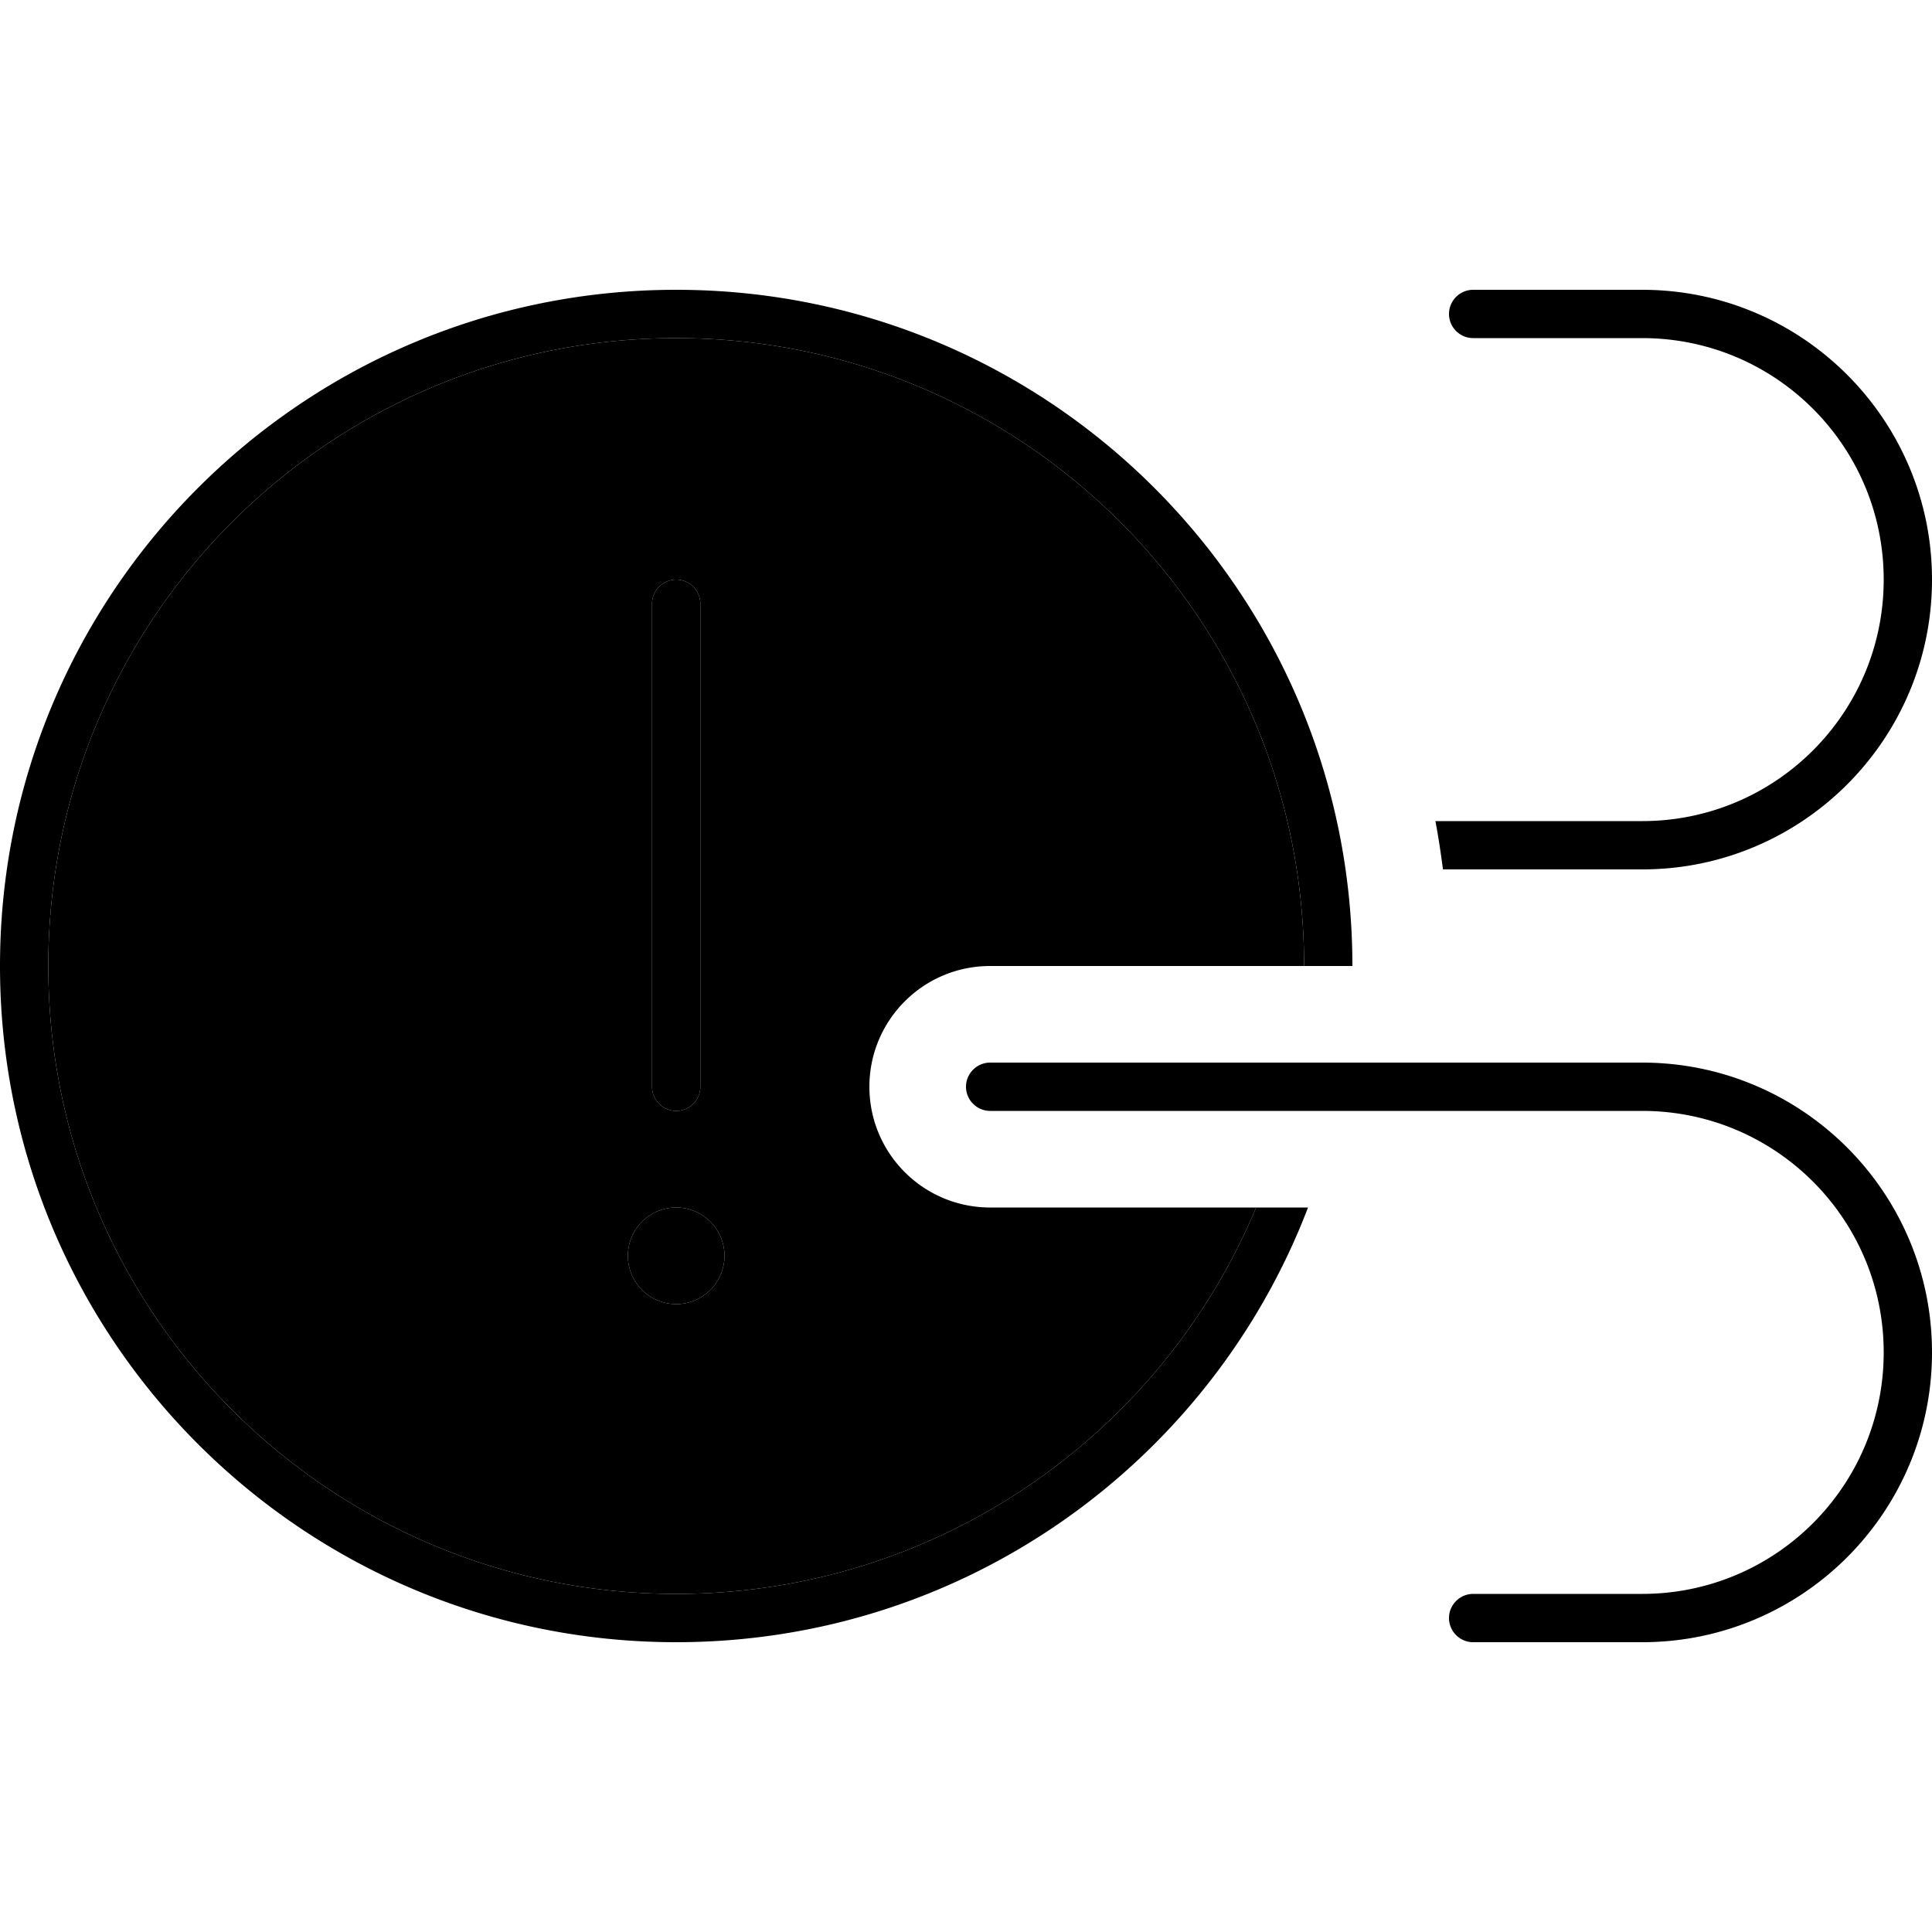 <svg xmlns="http://www.w3.org/2000/svg" width="24" height="24" viewBox="0 0 640 512">
    <path class="pr-icon-duotone-secondary" d="M16 256C16 141.1 109.1 48 224 48s208 93.1 208 208l-104 0c-22.1 0-40 17.9-40 40s17.9 40 40 40l88.1 0C384.7 411.2 310.5 464 224 464C109.1 464 16 370.9 16 256zm192 96a16 16 0 1 0 32 0 16 16 0 1 0 -32 0zm8-216l0 160c0 4.4 3.6 8 8 8s8-3.6 8-8l0-160c0-4.4-3.6-8-8-8s-8 3.6-8 8z"/>
    <path class="pr-icon-duotone-primary" d="M224 464c86.5 0 160.7-52.8 192.1-128l17.2 0C401.1 420.2 319.5 480 224 480C100.3 480 0 379.7 0 256S100.3 32 224 32s224 100.3 224 224l-16 0c0-114.9-93.1-208-208-208S16 141.1 16 256s93.1 208 208 208zm0-336c4.4 0 8 3.6 8 8l0 160c0 4.4-3.6 8-8 8s-8-3.6-8-8l0-160c0-4.4 3.6-8 8-8zM208 352a16 16 0 1 1 32 0 16 16 0 1 1 -32 0zM480 472c0-4.4 3.6-8 8-8l56 0c44.2 0 80-35.8 80-80s-35.8-80-80-80l-216 0c-4.4 0-8-3.6-8-8s3.6-8 8-8l216 0c53 0 96 43 96 96s-43 96-96 96l-56 0c-4.4 0-8-3.6-8-8zm64-248l-66 0c-.7-5.4-1.5-10.7-2.5-16l68.5 0c44.2 0 80-35.8 80-80s-35.8-80-80-80l-56 0c-4.4 0-8-3.6-8-8s3.6-8 8-8l56 0c53 0 96 43 96 96s-43 96-96 96z"/>
</svg>